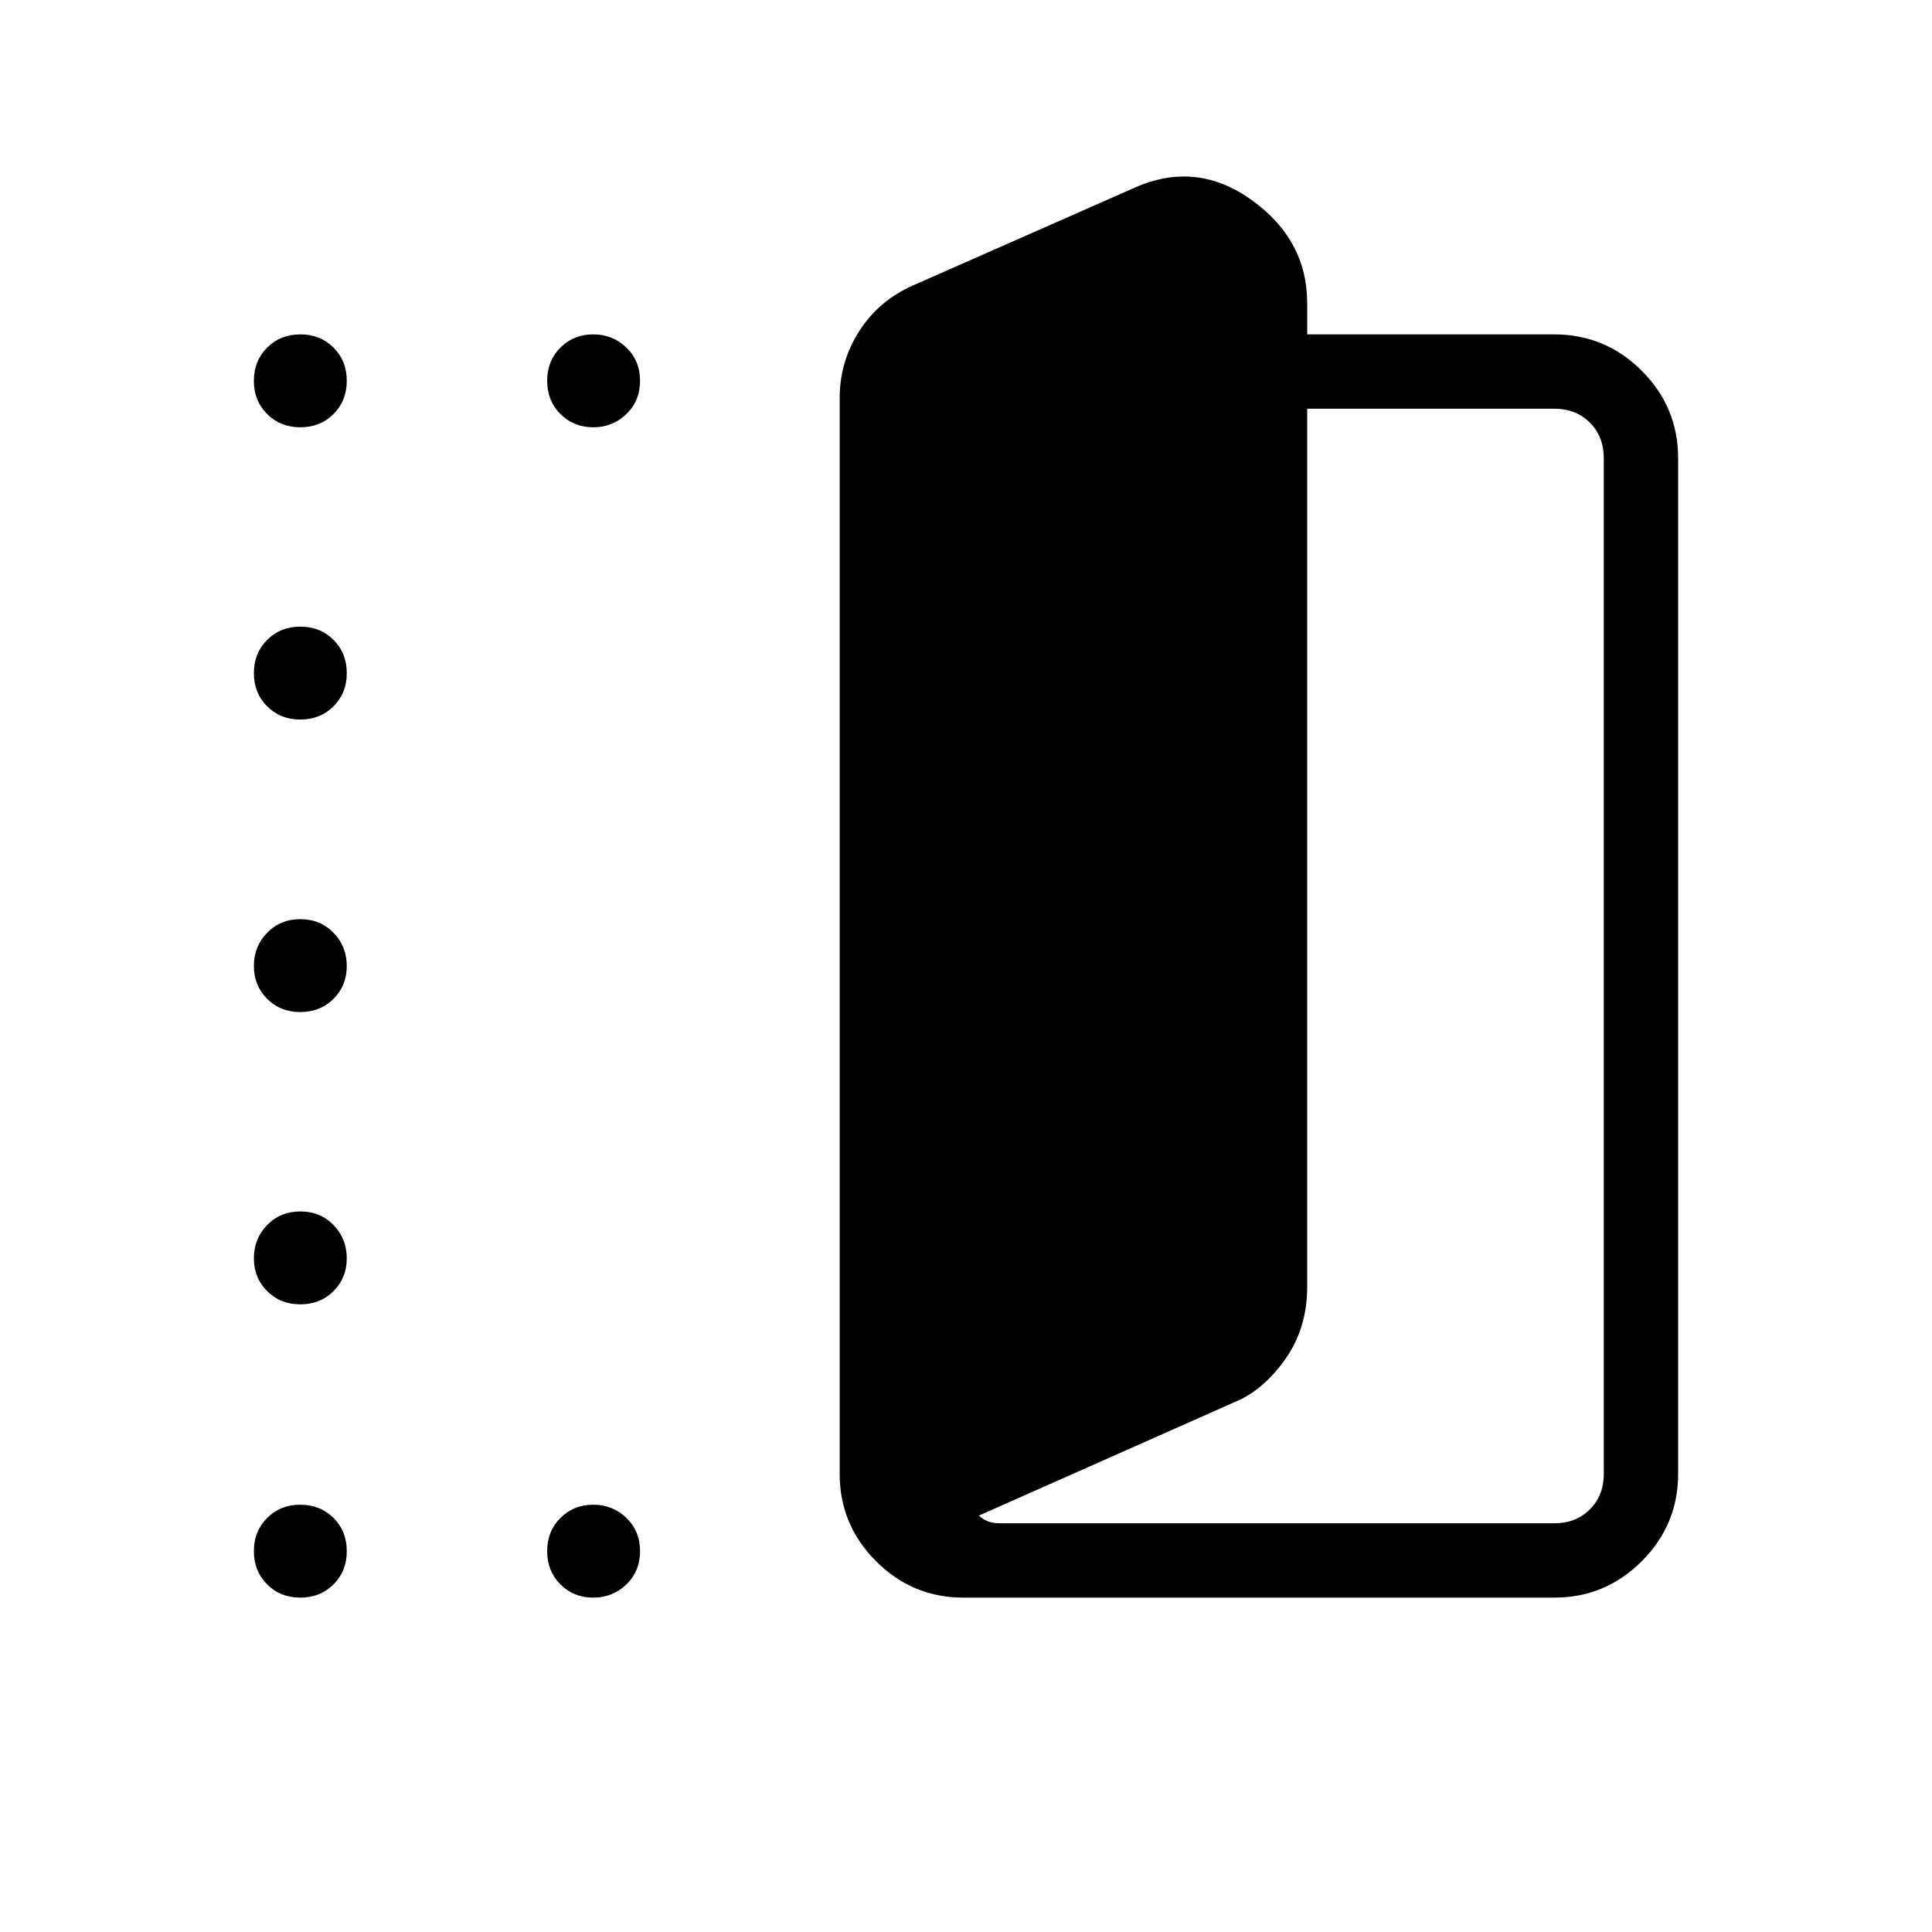 <svg xmlns="http://www.w3.org/2000/svg" height="24" viewBox="0 -960 960 960" width="24"><path d="M478.77-166.15q-25.39 0-43.46-18.08-18.08-18.08-18.08-43.46v-534.54q0-18.05 9.69-33.2 9.7-15.15 26.46-22.61l110.5-48.73q30.62-13.58 58.14 6.21t27.52 51.33v15.38h122.77q25.38 0 43.46 18.08 18.08 18.08 18.08 43.46v504.62q0 25.38-18.08 43.46-18.08 18.08-43.46 18.08H478.77Zm7.65-40.77q1.54 1.54 4.04 2.69t6.73 1.15h275.12q10.77 0 17.69-6.92 6.92-6.92 6.92-17.69v-504.62q0-10.77-6.92-17.69-6.92-6.92-17.69-6.92H649.54v436.31q0 20.53-10.83 35.86-10.83 15.33-24.52 21.13l-127.77 56.7ZM149.23-747.69q-9.92 0-16.5-6.58t-6.58-16.5q0-9.92 6.58-16.5t16.5-6.58q9.92 0 16.5 6.58t6.58 16.5q0 9.92-6.58 16.5t-16.5 6.58Zm0 145.23q-9.92 0-16.5-6.58t-6.58-16.5q0-9.92 6.58-16.5t16.5-6.58q9.92 0 16.5 6.58t6.58 16.5q0 9.92-6.58 16.5t-16.5 6.58ZM126.15-480q0-9.73 6.58-16.5t16.5-6.77q9.92 0 16.5 6.77t6.58 16.5q0 9.73-6.58 16.31-6.58 6.57-16.5 6.57t-16.5-6.57q-6.58-6.58-6.58-16.31Zm23.08 168.12q-9.92 0-16.5-6.58t-6.58-16.31q0-9.73 6.58-16.5t16.5-6.77q9.92 0 16.5 6.77t6.58 16.5q0 9.73-6.58 16.31-6.58 6.58-16.5 6.58Zm0 145.73q-9.92 0-16.5-6.58t-6.58-16.5q0-9.92 6.58-16.5t16.5-6.58q9.92 0 16.5 6.58t6.58 16.5q0 9.92-6.58 16.5t-16.5 6.58Zm145.54 0q-9.73 0-16.31-6.58-6.58-6.58-6.58-16.5t6.58-16.5q6.58-6.58 16.31-6.58 9.73 0 16.5 6.58t6.77 16.5q0 9.92-6.77 16.5t-16.5 6.58Zm0-581.54q-9.73 0-16.31-6.58-6.58-6.58-6.58-16.5t6.58-16.5q6.58-6.58 16.31-6.58 9.73 0 16.5 6.58t6.77 16.5q0 9.92-6.77 16.5t-16.5 6.58Z"/></svg>